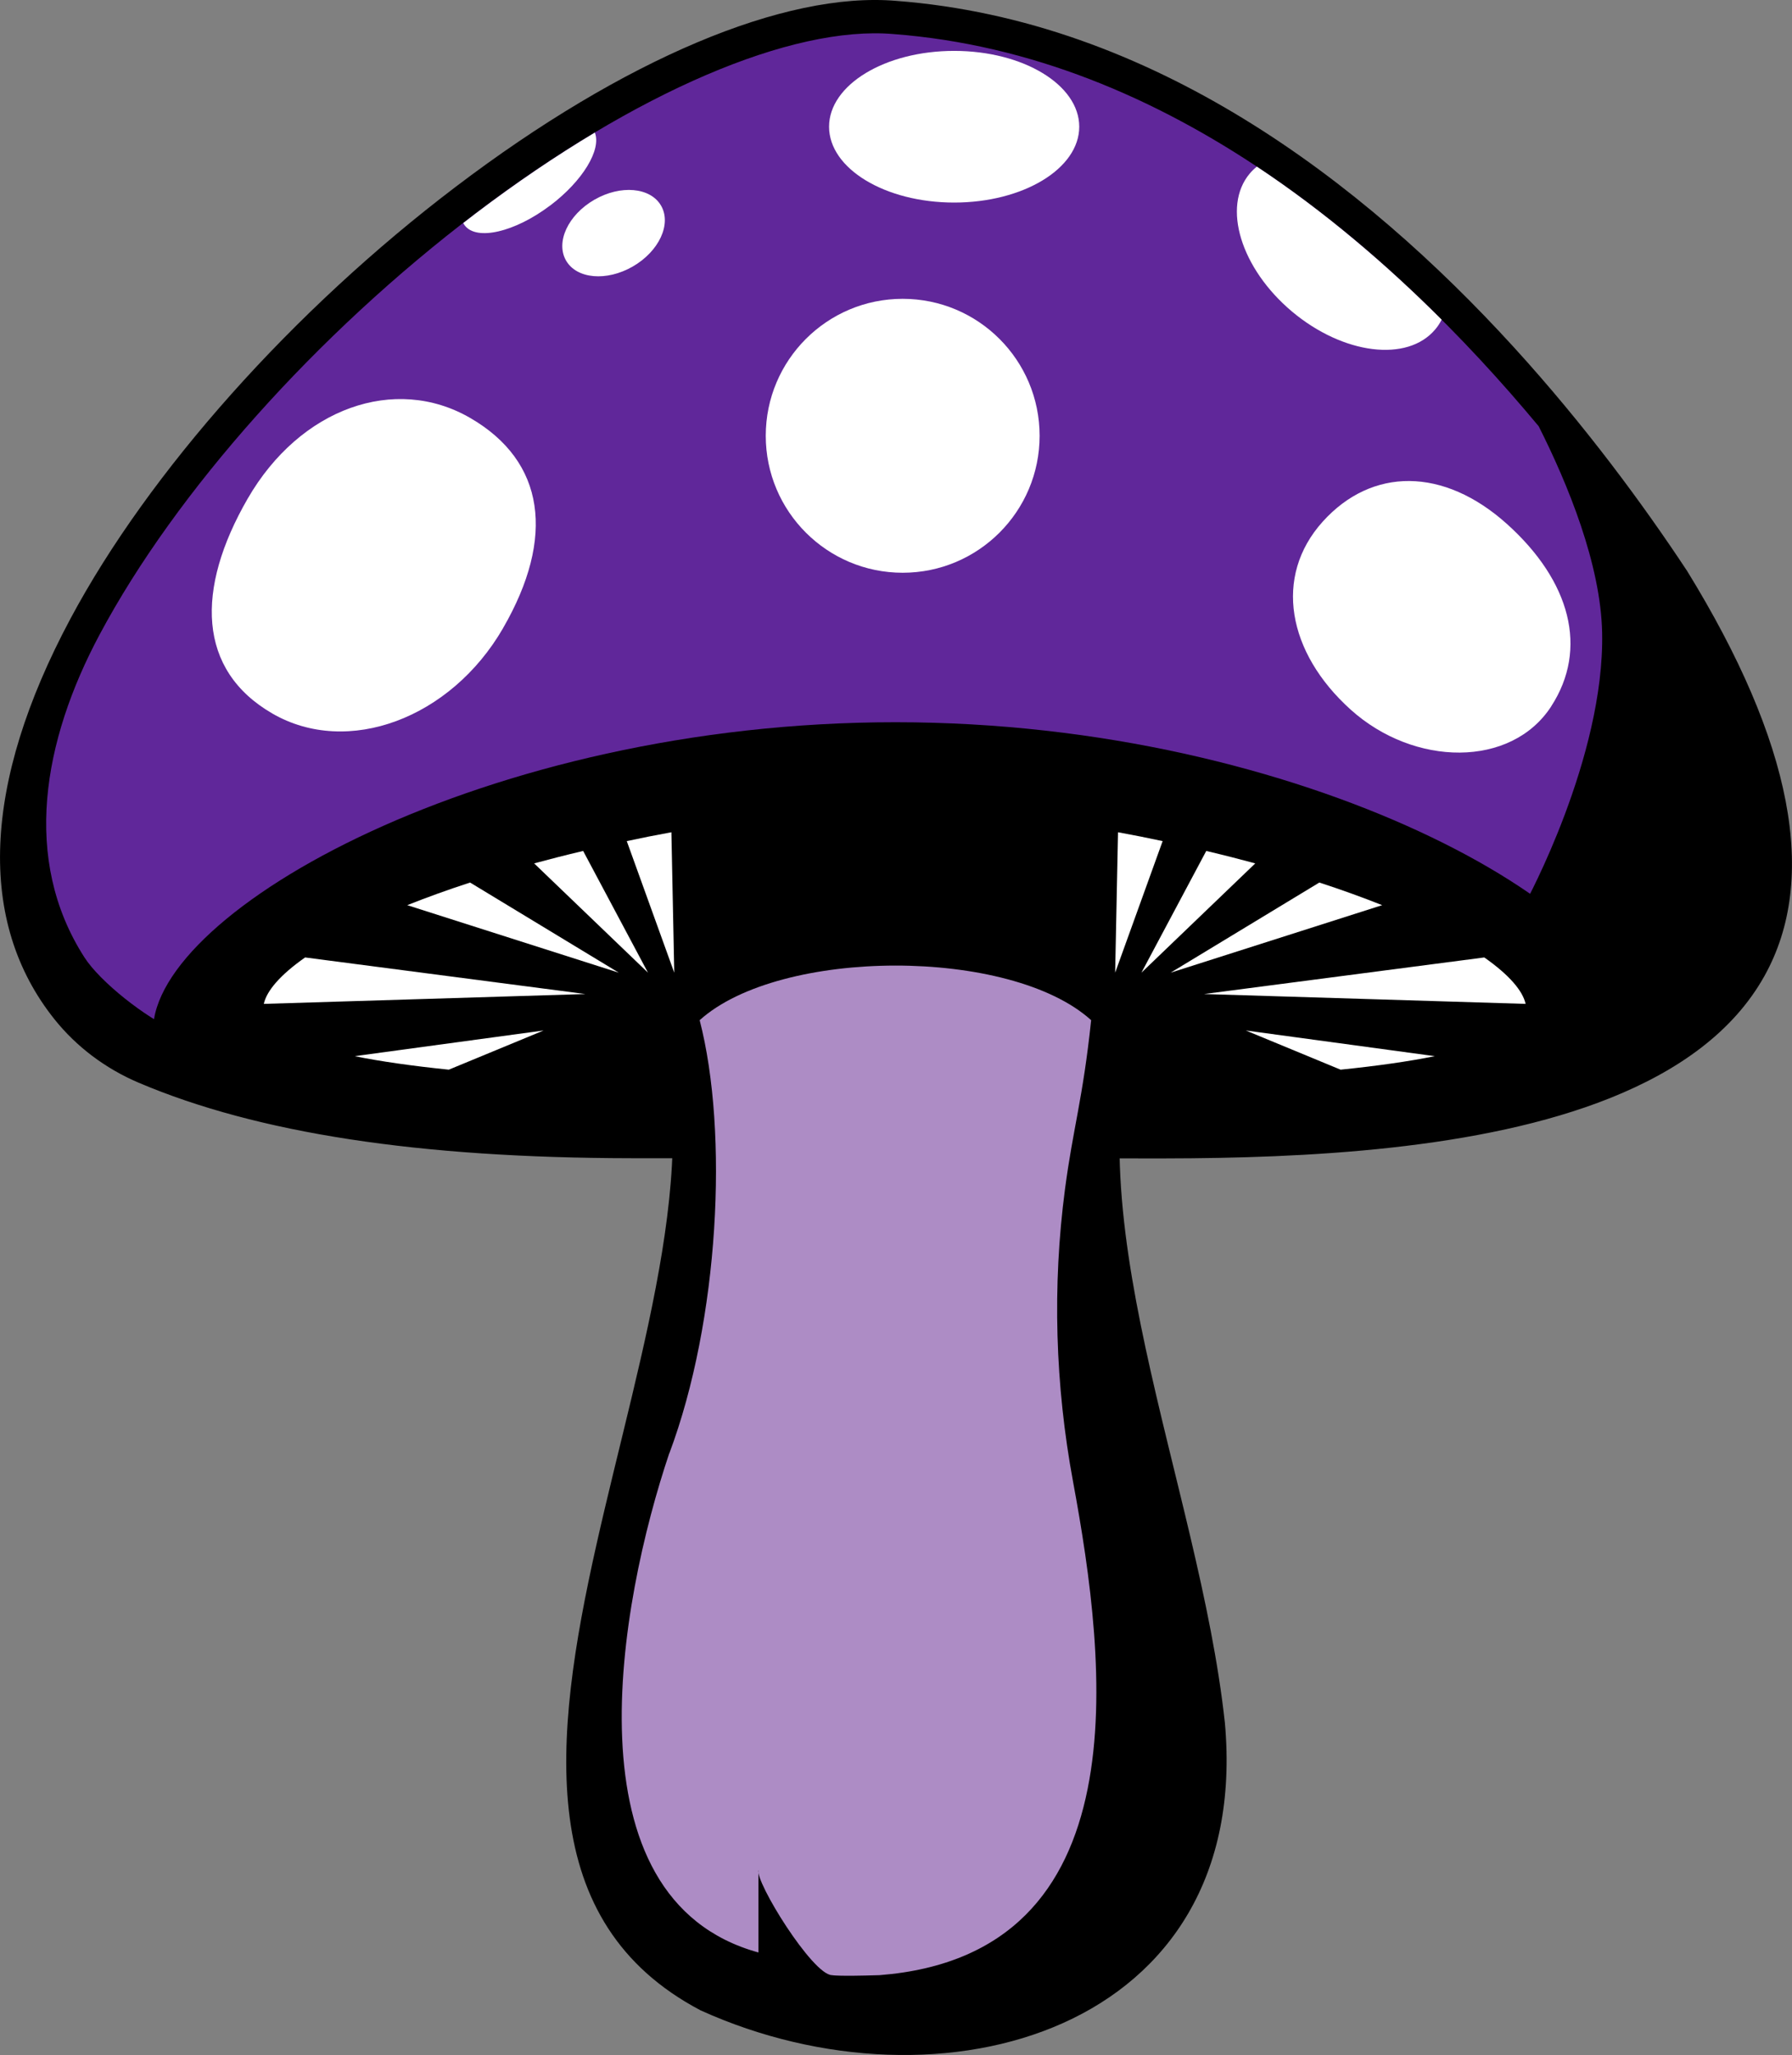 <?xml version="1.0" encoding="UTF-8"?>
<svg id="Layer_2" data-name="Layer 2" xmlns="http://www.w3.org/2000/svg" viewBox="0 0 269.47 308.92">
  <rect x="0" y="0" width="269.47" height="308.92" fill="#808080" stroke="none"/>
  <defs>
    <style>
      .cls-1 {
        fill: #ad8cc5;
      }

      .cls-2 {
        fill: #fff;
      }

      .cls-3 {
        fill: #60279a;
      }
    </style>
  </defs>
  <g id="Layer_2-2" data-name="Layer 2">
    <g>
      <path class="cls-3" d="M175.1,171.64h-.65l-79.51-.03c-18.07-.02-49.41-1.07-73.14-11.16-4.54-1.93-8.58-4.93-11.66-8.79-24.77-30.98,15.06-87.45,59.53-121.32,5.84-4.44,11.76-8.5,17.62-12.06h0C104.73,7.7,121.66,1.53,134.54,2.62c20.91,1.59,39.99,9.62,56.92,21.05h0c9.4,6.34,18.15,13.74,26.17,21.67,13.41,13.25,24.8,27.98,33.9,41.74,46.01,74.67-19.88,84.49-76.43,84.56Z"/>
      <path d="M134.54,170.67c-28.43,0-57.91-.22-78.46-2.79-19.51-2.44-29.82-6.94-29.82-13.02s9.53-17.08,30.83-26.92c13.04-6.03,40.46-16.14,77.55-16.14s64.44,10.11,77.44,16.14c21.23,9.83,30.73,20.61,30.73,26.92s-10.31,10.58-29.82,13.02c-20.55,2.57-50.03,2.79-78.46,2.79Z"/>
      <path d="M253.66,85.76l-.05-.06c-6.45-9.75-15.21-21.72-26.05-33.59C204.96,27.36,173.32,3.06,134.75.13c-16.78-1.42-40.92,8.75-66.21,27.94-24.48,18.56-46.15,42.86-57.97,64.98-13.23,24.77-14.05,45.57-2.38,60.17,3.29,4.12,7.66,7.41,12.64,9.53,17.88,7.6,42.13,11.32,74.11,11.36l79.51.03h.66c21.14-.03,47.54-1.28,67.03-9.08,10.19-4.08,18.5-9.94,23.19-18.35,8.16-14.63,4.23-35.14-11.67-60.94ZM227.42,164.4c-13.38,3.16-30.5,4.71-52.32,4.73l-80.16-.03c-31.3-.04-51.42-6.9-68.68-14.24-4.21-1.79-11.17-7.2-13.57-10.95-9.45-14.72-6.23-32.58,2.29-48.52,11.49-21.52,32.65-45.21,56.58-63.35C95.52,13.88,118.99,3.81,134.35,5.12c41.45,3.15,74.81,32.26,97.03,58.96,4.41,8.75,9.33,20.76,9.54,31.04.38,18.77-11.51,40.55-11.51,40.55l10.74,24.8c-3.8,1.51-8.05,2.82-12.73,3.93Z"/>
      <path class="cls-1" d="M133.93,305.36c-2.34,0-14.63-.3-27.05-6.3-13.68-6.6-17.04-16.83-18.46-33.4-.32-3.74-.1-7.91.66-12.76v-.06s.03-.16.03-.16c1.58-11.92,4.93-23.73,8.17-35.16,2.68-9.47,5.22-18.41,6.39-26.34l.04-.25v-.02c2.07-14.6-1.12-32.9-2.36-39.11,4-3.01,15.86-10.64,33.29-10.64s29.29,7.63,33.29,10.64c-1.13,5.66-3.88,21.38-2.79,35.18v.16c.12,1.35.27,2.7.47,4.02,1.17,7.95,3.71,16.9,6.39,26.38,3.27,11.54,6.66,23.48,8.22,35.51.22,1.71.37,3.45.44,5.19l-.02.05.05.87.02.62.02.05c.1,2.05.08,4.01-.08,5.82-1.4,16.26-4.61,26.33-17.54,32.94-.32.17-.6.31-.9.45-12.43,6-24.67,6.31-27,6.31-.15,0-.51,0-.51,0h-.09s-.06,0-.06,0c-.08,0-.16,0-.24,0-.09,0-.21,0-.37,0Z"/>
      <path d="M134.65,108.57c-61.59,0-111.63,28.4-111.63,46.31,0,14.47,32.63,18,77.67,18.82-.13-2.23-.32-4.43-.54-6.51-16.32-.31-31.57-1-43.66-2.51-9.88-1.24-17.27-2.97-21.97-5.15-3.32-1.54-5-3.1-5-4.64,0-.91.48-4.32,6.67-9.99,5.3-4.85,13-9.69,22.27-13.97,10.14-4.68,21.95-8.58,34.16-11.27,13.75-3.02,27.89-4.56,42.03-4.56s28.27,1.54,42,4.56c12.18,2.69,23.97,6.59,34.08,11.27,9.24,4.28,16.92,9.11,22.2,13.96,6.17,5.67,6.65,9.09,6.65,10,0,1.53-1.68,3.09-5.01,4.64-4.69,2.18-12.08,3.91-21.96,5.15-12.03,1.5-27.2,2.19-43.45,2.5-.22,2.08-.41,4.27-.54,6.51,44.93-.82,77.46-4.36,77.46-18.81,0-17.9-49.83-46.31-111.42-46.31Z"/>
      <path d="M184.19,258.98c-3.97-36.48-23.71-77.59-12.39-108.54-13.77-15.91-60.25-16.25-74.32,0,18.67,41.97-42.07,125.49,7.87,151.77,36.09,16.36,83.01,3.12,78.84-43.23ZM100.65,218.48c7.49-19.98,8.94-48.21,4.56-65.12,12.1-10.91,46.75-10.98,58.87,0-1.24,11.83-2.73,16.27-3.93,25.38-1.93,14.63-1.48,29.48,1.21,44,5.08,27.47,10.44,71.08-29.1,74.18-6.38.2-7.15,0-7.15,0-2.93-.04-11.61-14.09-11.06-15.83v12.42c-29.21-8.04-20.96-52.61-13.41-75.05Z"/>
      <g>
        <path class="cls-2" d="M174.83,126.44l-7.14,19.78.43-21.11c2.34.43,4.58.87,6.71,1.33Z"/>
        <path class="cls-2" d="M188.76,129.79l-17.12,16.43,9.75-18.3c2.66.63,5.12,1.26,7.37,1.87Z"/>
        <path class="cls-2" d="M207.84,136.07l-31.81,10.15,22.36-13.55c3.46,1.12,6.6,2.27,9.45,3.4Z"/>
        <path class="cls-2" d="M229.41,150.91l-48.36-1.48,42.15-5.5c3.77,2.64,5.79,5.04,6.21,6.98Z"/>
        <path class="cls-2" d="M215.75,158.77c-3.91.79-8.65,1.47-14.16,2.03l-14.25-5.89,28.41,3.86Z"/>
        <path class="cls-2" d="M94.25,126.44l7.14,19.78-.43-21.11c-2.34.43-4.58.87-6.71,1.33Z"/>
        <path class="cls-2" d="M80.32,129.79l17.12,16.43-9.75-18.3c-2.66.63-5.12,1.26-7.37,1.87Z"/>
        <path class="cls-2" d="M61.24,136.07l31.81,10.15-22.36-13.55c-3.46,1.12-6.6,2.27-9.45,3.4Z"/>
        <path class="cls-2" d="M39.67,150.91l48.36-1.48-42.15-5.5c-3.77,2.64-5.79,5.04-6.21,6.98Z"/>
        <path class="cls-2" d="M53.33,158.77c3.91.79,8.65,1.47,14.16,2.03l14.25-5.89-28.41,3.86Z"/>
      </g>
      <path class="cls-2" d="M75.66,94.41c-7.87,13.62-23.4,19.38-34.69,12.86-11.29-6.52-11.59-18.69-3.72-32.32,7.87-13.62,22.15-18.65,33.44-12.13,11.29,6.52,12.84,17.96,4.97,31.58Z"/>
      <circle class="cls-2" cx="135.74" cy="65.51" r="20.59"/>
      <path class="cls-2" d="M233.26,106.19c-6.02,9.27-20.6,9.08-30.14.5-9.54-8.58-11.63-20.03-4.24-28.25,7.39-8.22,18.2-8.24,27.74.34,9.54,8.58,12.25,18.76,6.64,27.4Z"/>
      <ellipse class="cls-2" cx="92.26" cy="35.05" rx="8.25" ry="5.79" transform="translate(-5.16 50.82) rotate(-30)"/>
      <ellipse class="cls-2" cx="143.48" cy="19.05" rx="18.81" ry="11.4"/>
      <path class="cls-2" d="M82.73,30.89c-5.31,4.01-11.07,5.35-12.85,2.99-.08-.11-.16-.23-.22-.35.63-.49,1.27-.98,1.91-1.47,6.03-4.57,12.03-8.63,17.88-12.13,1.01,2.55-1.8,7.25-6.71,10.96Z"/>
      <path class="cls-2" d="M216.79,48.05c-.26.52-.58,1.01-.97,1.47-4.18,4.98-13.82,3.78-21.53-2.68-7.7-6.47-10.55-15.76-6.37-20.74.32-.39.69-.74,1.08-1.05,10.22,6.78,19.52,14.74,27.79,23.01Z"/>
    </g>
  </g>
</svg>